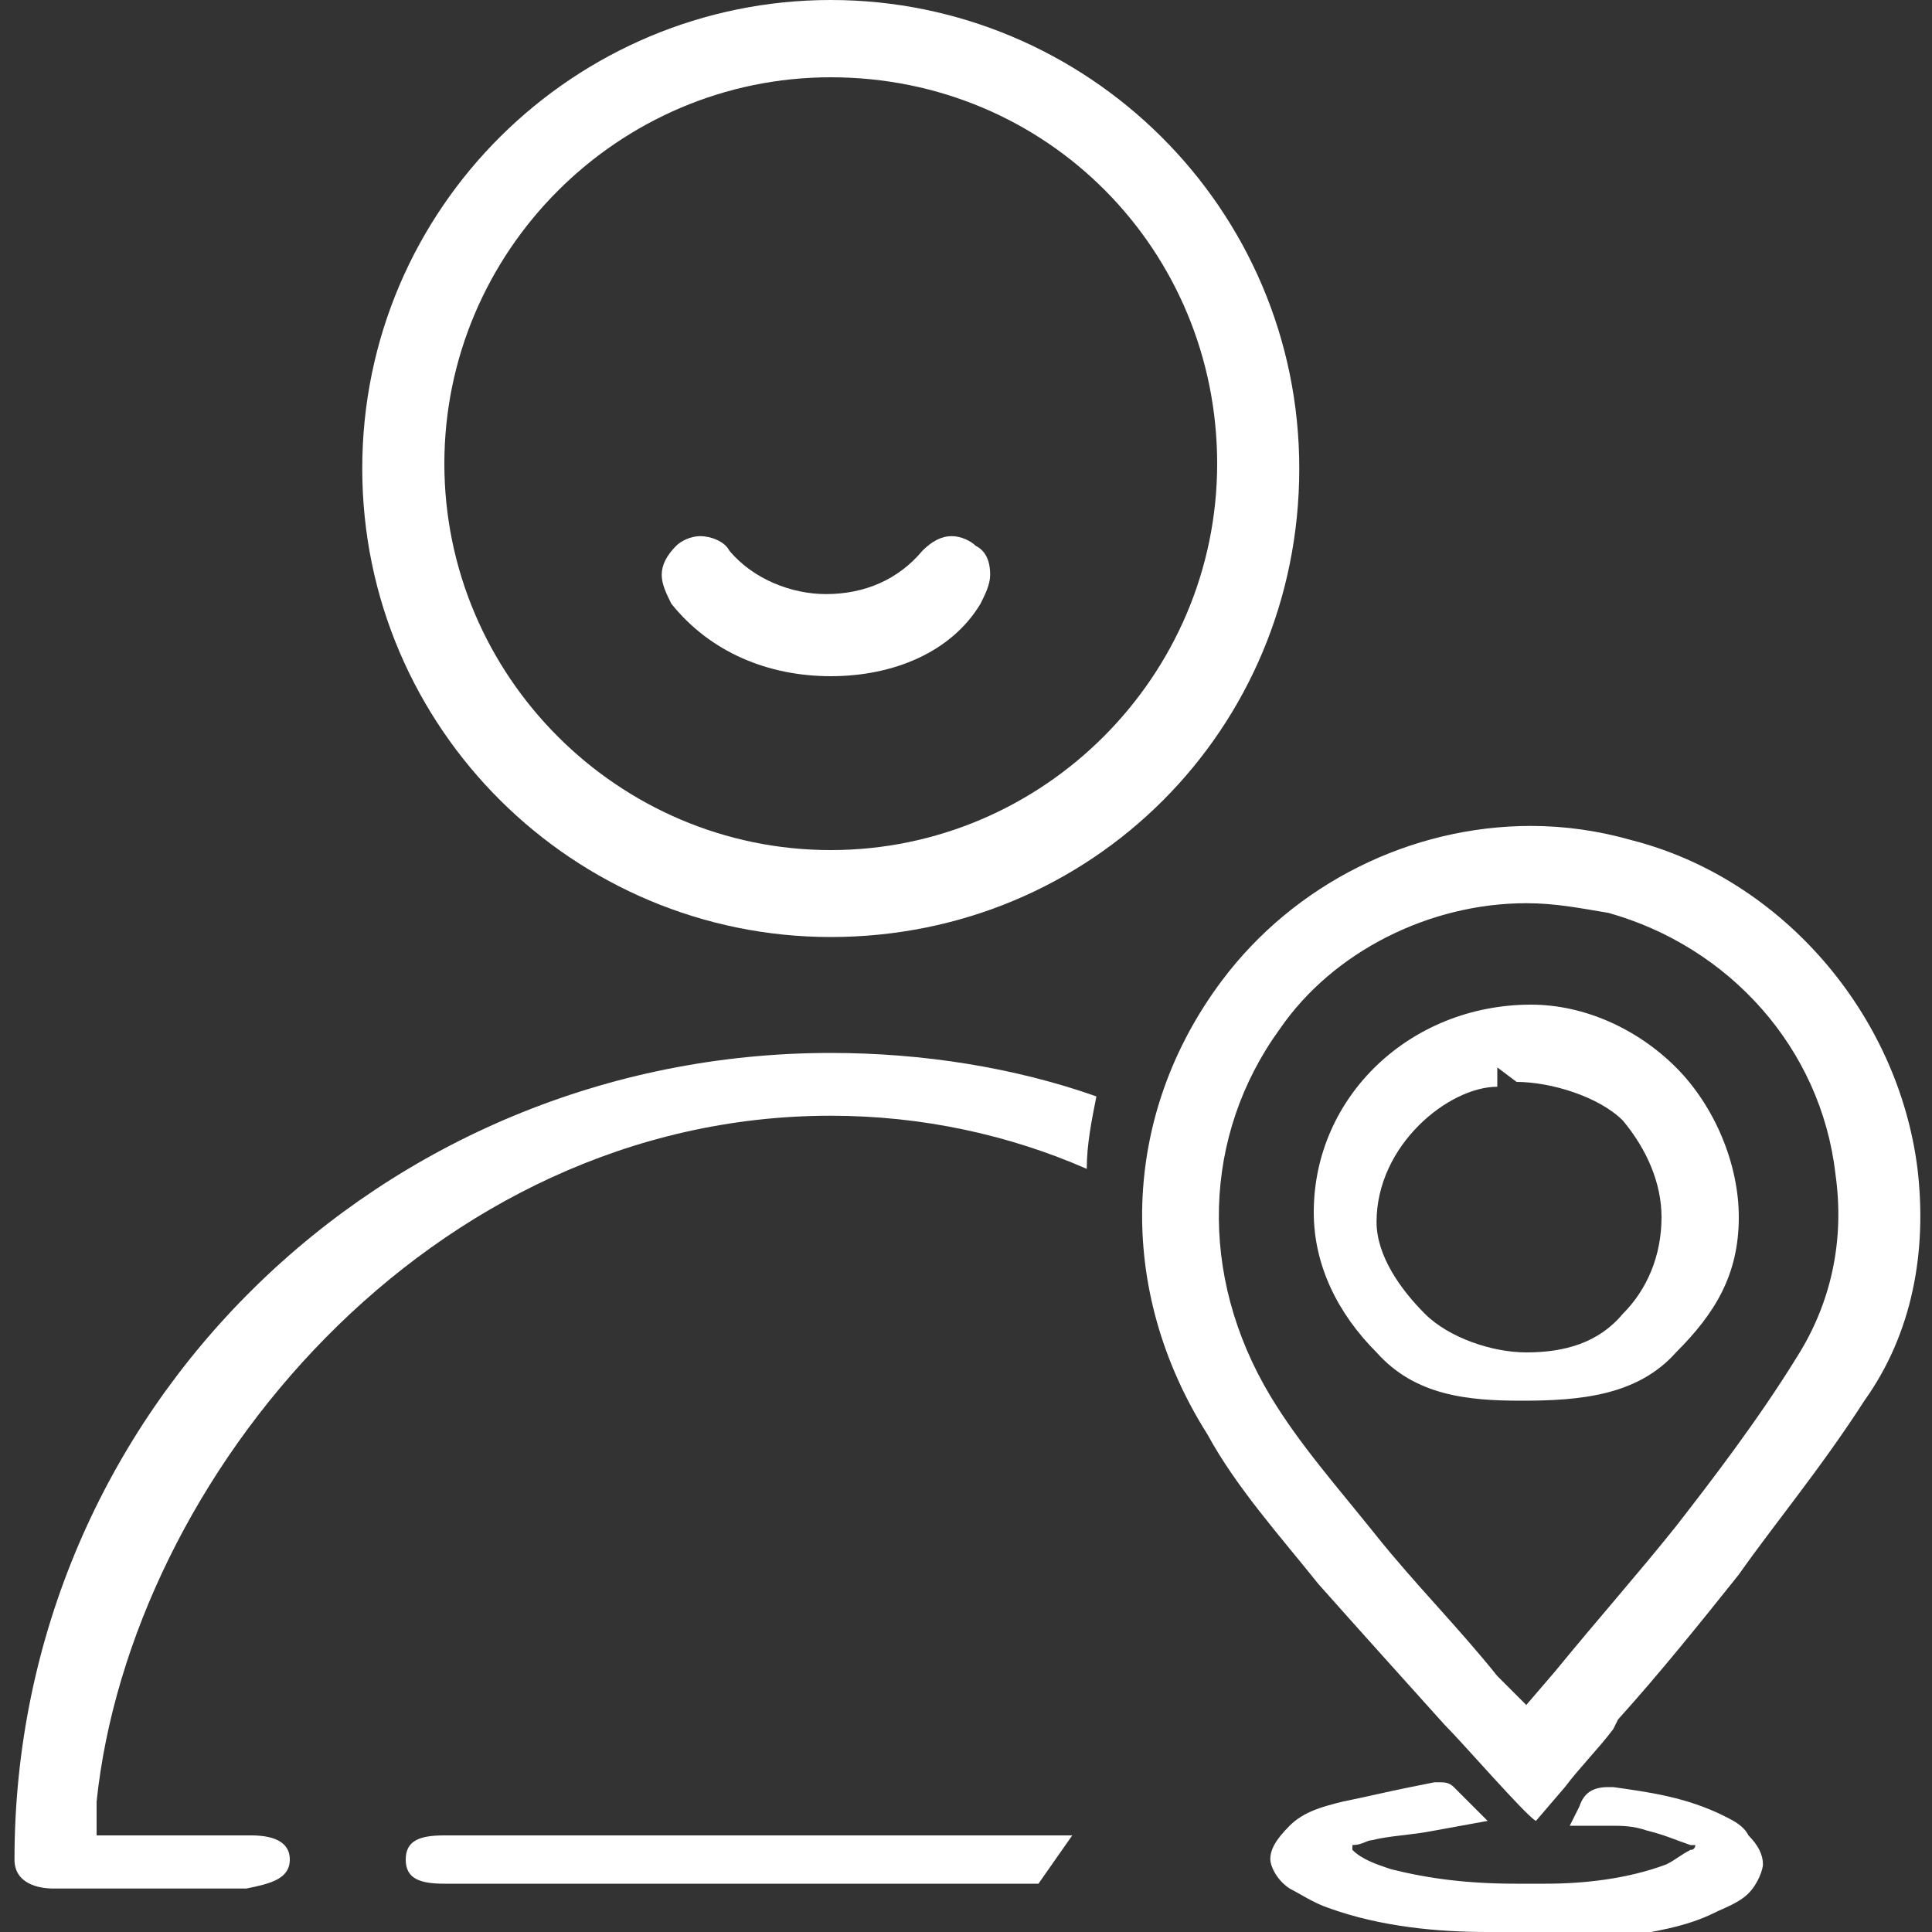 <?xml version="1.0" encoding="utf-8"?>
<!-- Generator: Adobe Illustrator 19.2.0, SVG Export Plug-In . SVG Version: 6.00 Build 0)  -->
<svg version="1.1" id="Layer_1" xmlns="http://www.w3.org/2000/svg" xmlns:xlink="http://www.w3.org/1999/xlink" x="0px" y="0px"
	 viewBox="0 0 40 40" style="enable-background:new 0 0 40 40;" xml:space="preserve">
<rect x="0" y="0" width="40" height="40" fill="#333333" stroke="none"/>
<style type="text/css">
	.st0{fill:#FFFFFF;}
</style>
<g>
	<path class="st0" d="M31.4,40c-0.2,0-0.4,0-0.6,0c-1,0-2.2-0.1-3.3-0.5c-0.3-0.1-0.6-0.3-0.8-0.4c-0.3-0.2-0.4-0.5-0.4-0.6
		c0-0.2,0.1-0.4,0.4-0.7c0.3-0.3,0.7-0.4,1.1-0.5c0.5-0.1,0.9-0.2,1.4-0.3l0.5-0.1l0.1,0c0.1,0,0.2,0,0.3,0.1
		c0.1,0.1,0.1,0.1,0.2,0.2l0.5,0.5l-1.1,0.2c-0.5,0.1-0.9,0.1-1.3,0.2c-0.1,0-0.2,0.1-0.4,0.1c0,0,0,0,0,0c0,0,0,0.1,0,0.1
		c0.2,0.2,0.5,0.3,0.8,0.4c0.8,0.2,1.6,0.3,2.6,0.3c0.2,0,0.4,0,0.6,0c0.8,0,1.7-0.1,2.5-0.4c0.2-0.1,0.3-0.2,0.5-0.3
		c0.1,0,0.1-0.1,0.1-0.1c0,0,0,0,0,0c0,0,0,0-0.1,0c-0.3-0.1-0.5-0.2-0.9-0.3c-0.3-0.1-0.5-0.1-0.8-0.1c-0.1,0-0.2,0-0.4,0l-0.4,0
		l0.2-0.4c0.1-0.3,0.3-0.4,0.6-0.4c0,0,0.1,0,0.1,0c0.7,0.1,1.5,0.2,2.3,0.6c0.2,0.1,0.4,0.2,0.5,0.4c0.2,0.2,0.3,0.4,0.3,0.6
		c0,0.1-0.1,0.4-0.3,0.6c-0.2,0.2-0.5,0.3-0.7,0.4c-0.6,0.3-1.3,0.4-1.9,0.5C32.8,40,32.1,40,31.4,40z"/>
	<path class="st0" d="M31.5,29c-1.1,0-2.2-0.1-3-1c-0.8-0.8-1.3-1.8-1.3-2.9c0-2.4,2-4.3,4.5-4.3c1.1,0,2.2,0.5,3,1.3
		c0.8,0.8,1.3,2,1.3,3.1c0,1.2-0.5,2-1.3,2.8C33.9,28.9,32.7,29,31.5,29L31.5,29z M31,22.5c-1,0-2.5,1.2-2.5,2.8
		c0,0.7,0.5,1.4,1,1.9c0.5,0.5,1.4,0.8,2.1,0.8c0,0,0,0,0,0c0.8,0,1.5-0.2,2-0.8c0.5-0.5,0.8-1.2,0.8-2c0-0.7-0.3-1.4-0.8-2
		c-0.5-0.5-1.5-0.8-2.2-0.8L31,22.1V22.5z"/>
	<path class="st0" d="M29.9,35.7c-0.9-1-1.8-2-2.6-2.9c-0.8-1-1.7-2-2.3-3.1c-1.9-3-1.8-6.6,0.3-9.4c1.5-2,3.9-3.2,6.4-3.2
		c0.7,0,1.4,0.1,2.1,0.3c3.1,0.8,5.5,3.6,5.9,6.8c0.2,1.7-0.1,3.4-1.1,4.8c-0.9,1.4-1.9,2.6-2.6,3.6c-0.8,1-1.6,2-2.5,3l-0.1,0.2
		c-0.3,0.4-0.7,0.8-1,1.2l-0.6,0.7C31.6,37.6,30.3,36.1,29.9,35.7z M31.6,18.7c-2,0-4,1-5.1,2.6c-1.6,2.2-1.7,5.1-0.2,7.6
		c0.6,1,1.4,1.9,2.2,2.9c0.8,1,1.7,1.9,2.5,2.9l0.6,0.6l0.6-0.7c0.9-1.1,1.7-2,2.5-3c0.7-0.9,1.7-2.2,2.5-3.5c0.7-1.1,1-2.4,0.8-3.8
		c-0.3-2.6-2.2-4.7-4.7-5.4C32.7,18.8,32.2,18.7,31.6,18.7z"/>
	<g>
		<path class="st0" d="M17.2,19.4c-5.3,0-9.7-4.3-9.7-9.7S11.9,0,17.2,0s9.7,4.3,9.7,9.7S22.6,19.4,17.2,19.4z M17.2,1.6
			c-4.4,0-8,3.6-8,8s3.6,8,8,8c4.4,0,8-3.6,8-8S21.7,1.6,17.2,1.6z"/>
		<g>
			<path class="st0" d="M17.2,23.1c1.9,0,3.7,0.4,5.3,1.1c0-0.5,0.1-1,0.2-1.5c-1.7-0.6-3.6-0.9-5.5-0.9c-9.3,0-16.9,7.4-16.9,16.7
				c0,0.5,0.5,0.6,0.8,0.6h4C5.6,39,6,38.9,6,38.5S5.6,38,5.2,38H2l0-0.7C2.7,30.6,8.9,23.1,17.2,23.1z"/>
			<path class="st0" d="M22.2,38h-13c-0.5,0-0.8,0.1-0.8,0.5S8.7,39,9.2,39h12.3L22.2,38z"/>
		</g>
	</g>
	<path class="st0" d="M17.2,14c-1.3,0-2.5-0.5-3.3-1.5c-0.1-0.2-0.2-0.4-0.2-0.6c0-0.2,0.1-0.4,0.3-0.6c0.1-0.1,0.3-0.2,0.5-0.2
		c0.2,0,0.5,0.1,0.6,0.3c0.5,0.6,1.3,0.9,2,0.9c0.8,0,1.5-0.3,2-0.9c0.2-0.2,0.4-0.3,0.6-0.3c0.2,0,0.4,0.1,0.5,0.2
		c0.2,0.1,0.3,0.3,0.3,0.6c0,0.2-0.1,0.4-0.2,0.6C19.7,13.5,18.5,14,17.2,14z"/>
</g>
</svg>
